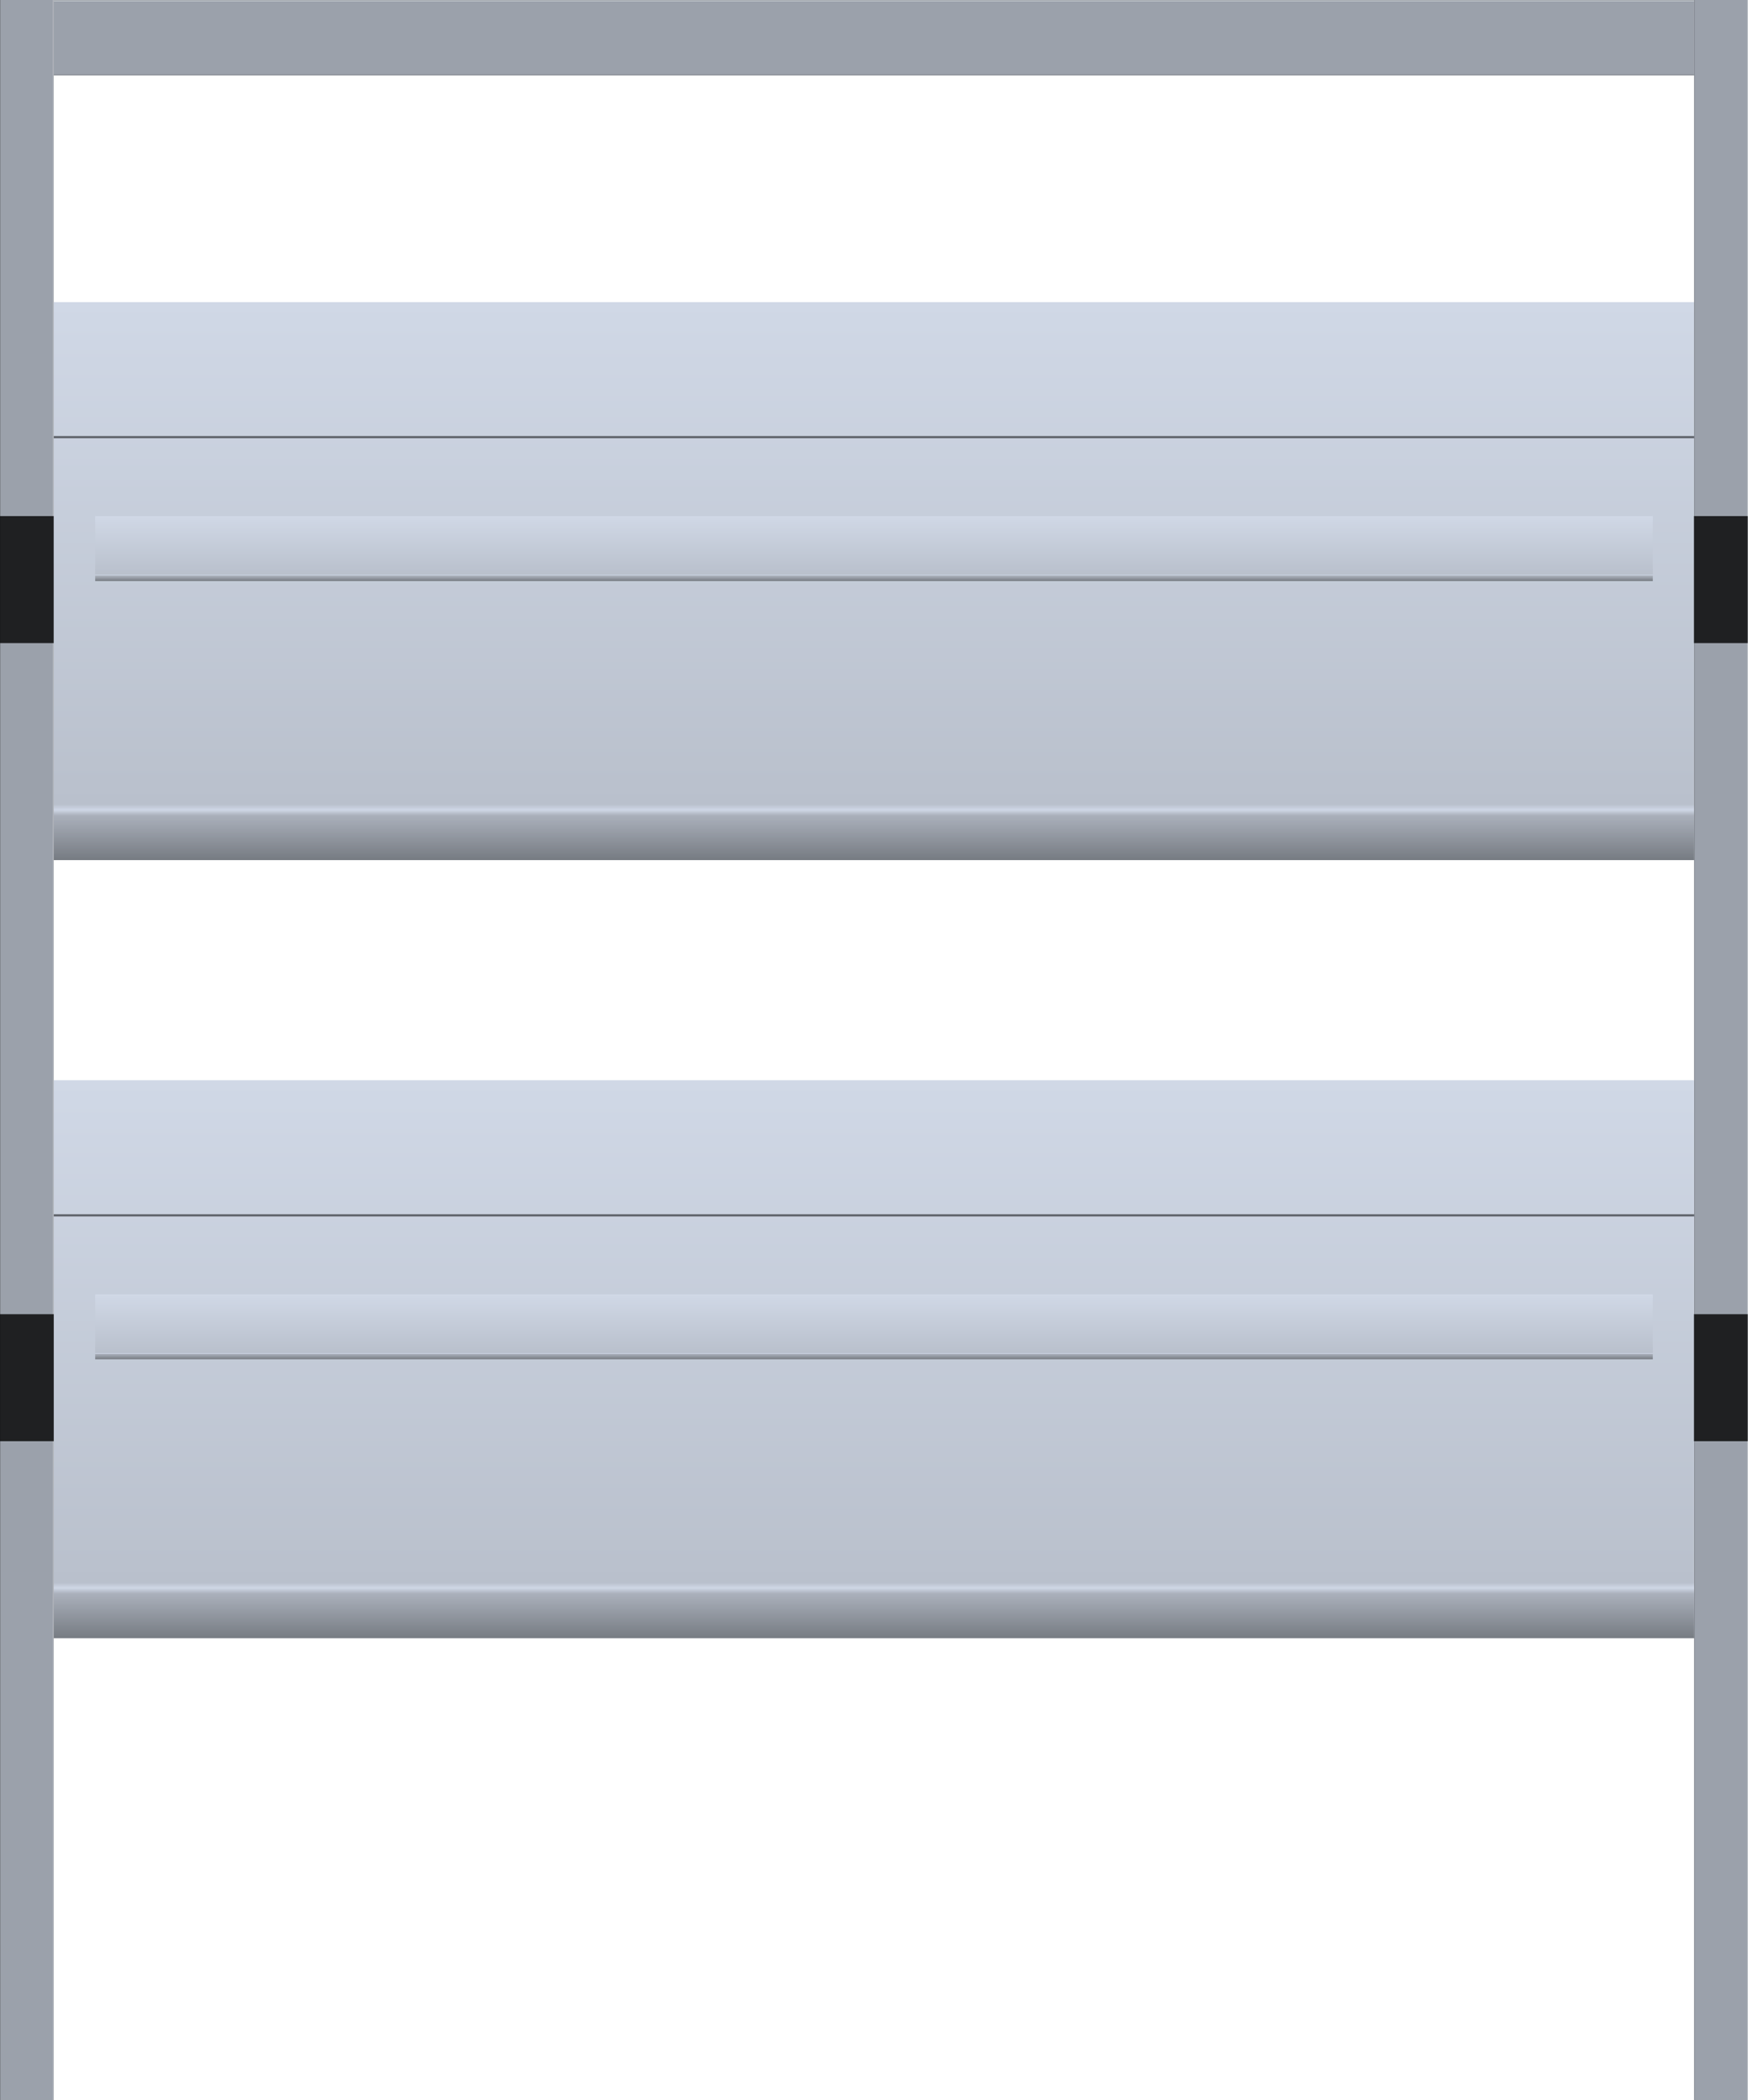 <svg xmlns="http://www.w3.org/2000/svg" xmlns:xlink="http://www.w3.org/1999/xlink" viewBox="0 0 124.86 150"><defs><style>.cls-1{fill:url(#未命名的渐变_205);}.cls-2{opacity:0.8;}.cls-3{fill:url(#未命名的渐变_205-2);}.cls-4{fill:url(#未命名的渐变_15);}.cls-5{fill:url(#未命名的渐变_15-2);}.cls-6{fill:url(#未命名的渐变_205-3);}.cls-7{fill:none;stroke:#5b5f66;stroke-miterlimit:10;stroke-width:0.15px;}.cls-8{fill:url(#未命名的渐变_15-3);}.cls-9{fill:url(#未命名的渐变_15-4);}</style><linearGradient id="未命名的渐变_205" y1="75" x2="3.84" y2="75" gradientUnits="userSpaceOnUse"><stop offset="0" stop-color="#767b82"/><stop offset="0.02" stop-color="#9ba1ab"/><stop offset="0.98" stop-color="#9ba1ab"/><stop offset="0.99" stop-color="#d7dce0"/><stop offset="1" stop-color="#767b82"/></linearGradient><linearGradient id="未命名的渐变_205-2" x1="62.43" y1="5.38" x2="62.43" y2="0" xlink:href="#未命名的渐变_205"/><linearGradient id="未命名的渐变_15" x1="62.43" y1="61.43" x2="62.43" y2="21.58" gradientUnits="userSpaceOnUse"><stop offset="0" stop-color="#767b82"/><stop offset="0.08" stop-color="#aab0bb"/><stop offset="0.09" stop-color="#cfd7e6"/><stop offset="0.1" stop-color="#b9c0cc"/><stop offset="1" stop-color="#d0d8e6"/></linearGradient><linearGradient id="未命名的渐变_15-2" x1="62.43" y1="41.5" x2="62.43" y2="36.86" xlink:href="#未命名的渐变_15"/><linearGradient id="未命名的渐变_205-3" x1="121.01" x2="124.86" xlink:href="#未命名的渐变_205"/><linearGradient id="未命名的渐变_15-3" x1="62.43" y1="117.01" x2="62.43" y2="77.15" xlink:href="#未命名的渐变_15"/><linearGradient id="未命名的渐变_15-4" x1="62.43" y1="97.08" x2="62.43" y2="92.44" xlink:href="#未命名的渐变_15"/></defs><title>Doube damper(双挡板)</title><g id="图层_2" data-name="图层 2"><g id="图层_6" data-name="图层 6"><g id="Doube_damper_双挡板_" data-name="Doube damper(双挡板)"><rect class="cls-1" width="3.84" height="150"/><rect class="cls-2" y="36.86" width="3.84" height="9.07"/><rect class="cls-3" x="3.84" width="117.17" height="5.38"/><rect class="cls-4" x="3.84" y="21.58" width="117.17" height="39.85"/><rect class="cls-5" x="6.8" y="36.86" width="111.26" height="4.64"/><rect class="cls-6" x="121.01" width="3.84" height="150"/><line class="cls-7" x1="3.84" y1="31.22" x2="121.01" y2="31.22"/><rect class="cls-8" x="3.84" y="77.15" width="117.17" height="39.85"/><rect class="cls-9" x="6.8" y="92.44" width="111.26" height="4.64"/><line class="cls-7" x1="3.84" y1="86.8" x2="121.01" y2="86.8"/><rect class="cls-2" x="121" y="36.86" width="3.84" height="9.07"/><rect class="cls-2" y="93.86" width="3.84" height="9.07"/><rect class="cls-2" x="121" y="93.86" width="3.84" height="9.07"/></g></g></g></svg>